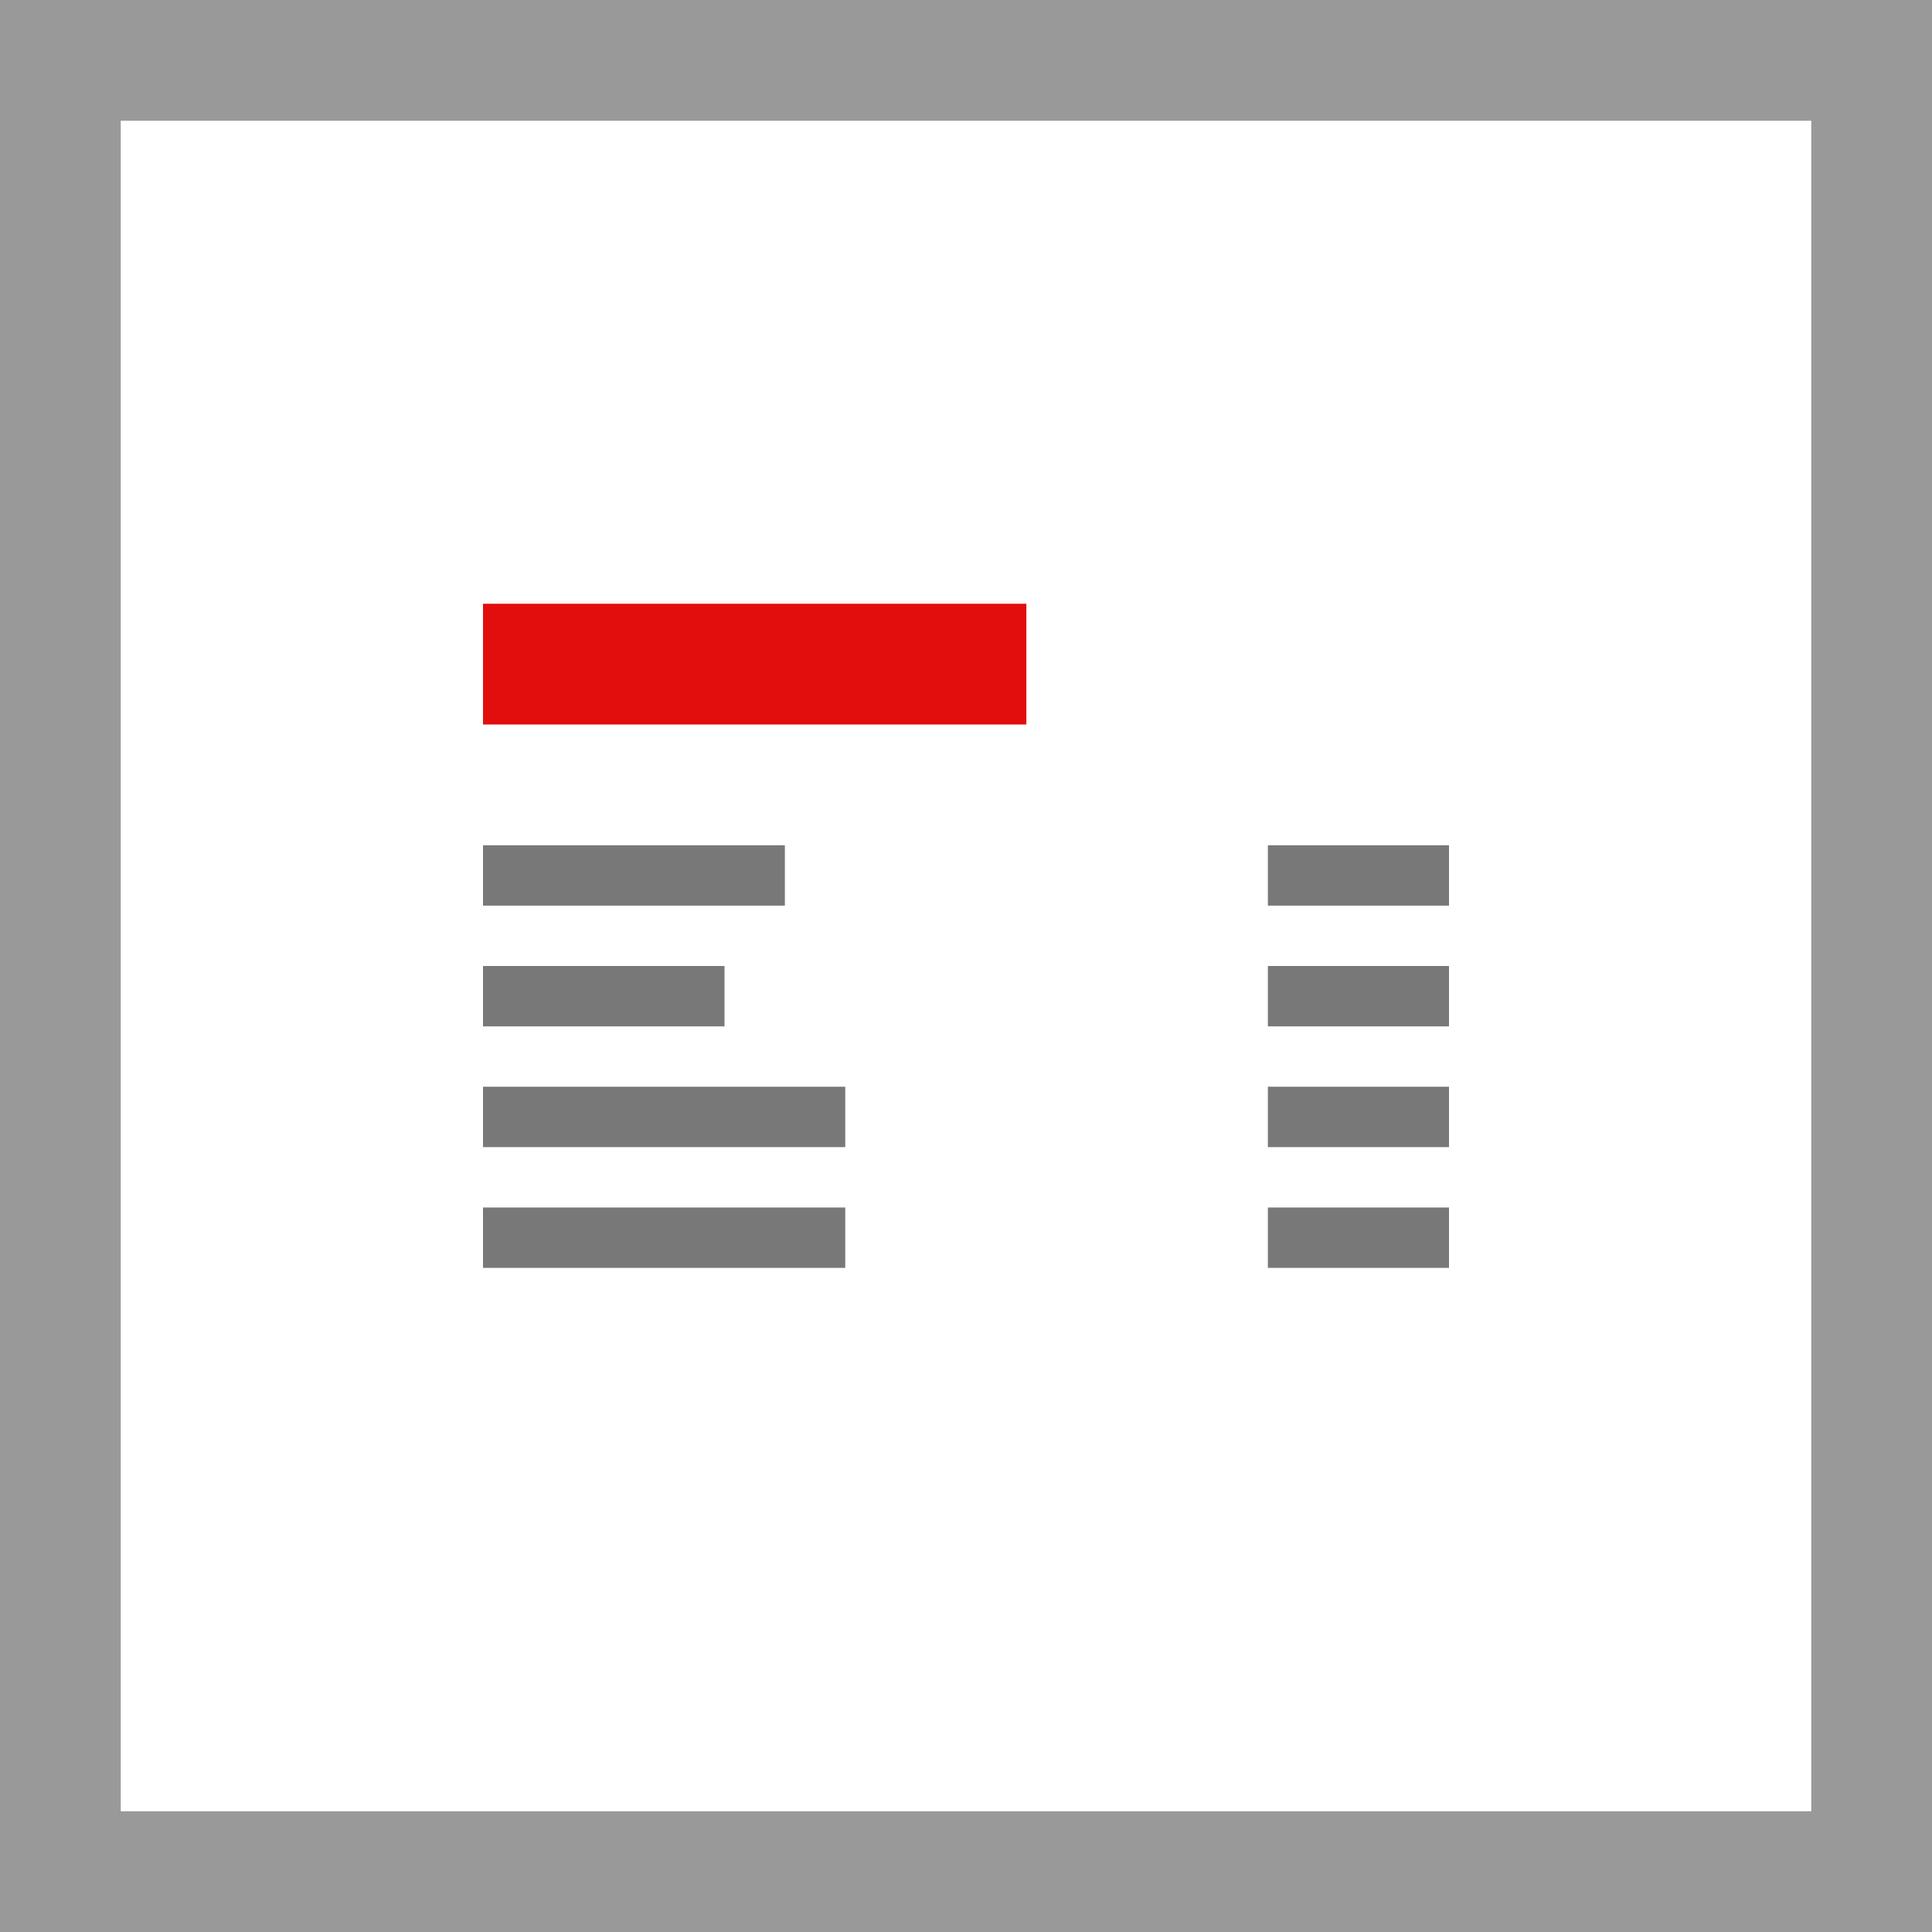 <svg width="32" height="32" viewBox="0 0 32 32" xmlns="http://www.w3.org/2000/svg">
  <g fill="none" fill-rule="evenodd">
    <path fill="#fff" d="M0 0h32v32H0z"/>
    <path fill="#999" d="M0 0v32h32V0H0zm2 2h28v28H2V2z"/>
    <path fill="#e20d0d" fill-rule="nonzero" d="M8 12h9v-2H8"/>
    <path fill="#787878" fill-rule="nonzero" d="M8 15h5v-1H8m0 3h4v-1H8m0 3h6v-1H8m0 3h6v-1H8m13-5h3v-1h-3m0 3h3v-1h-3m0 3h3v-1h-3m0 3h3v-1h-3"/>
  </g>
</svg>
